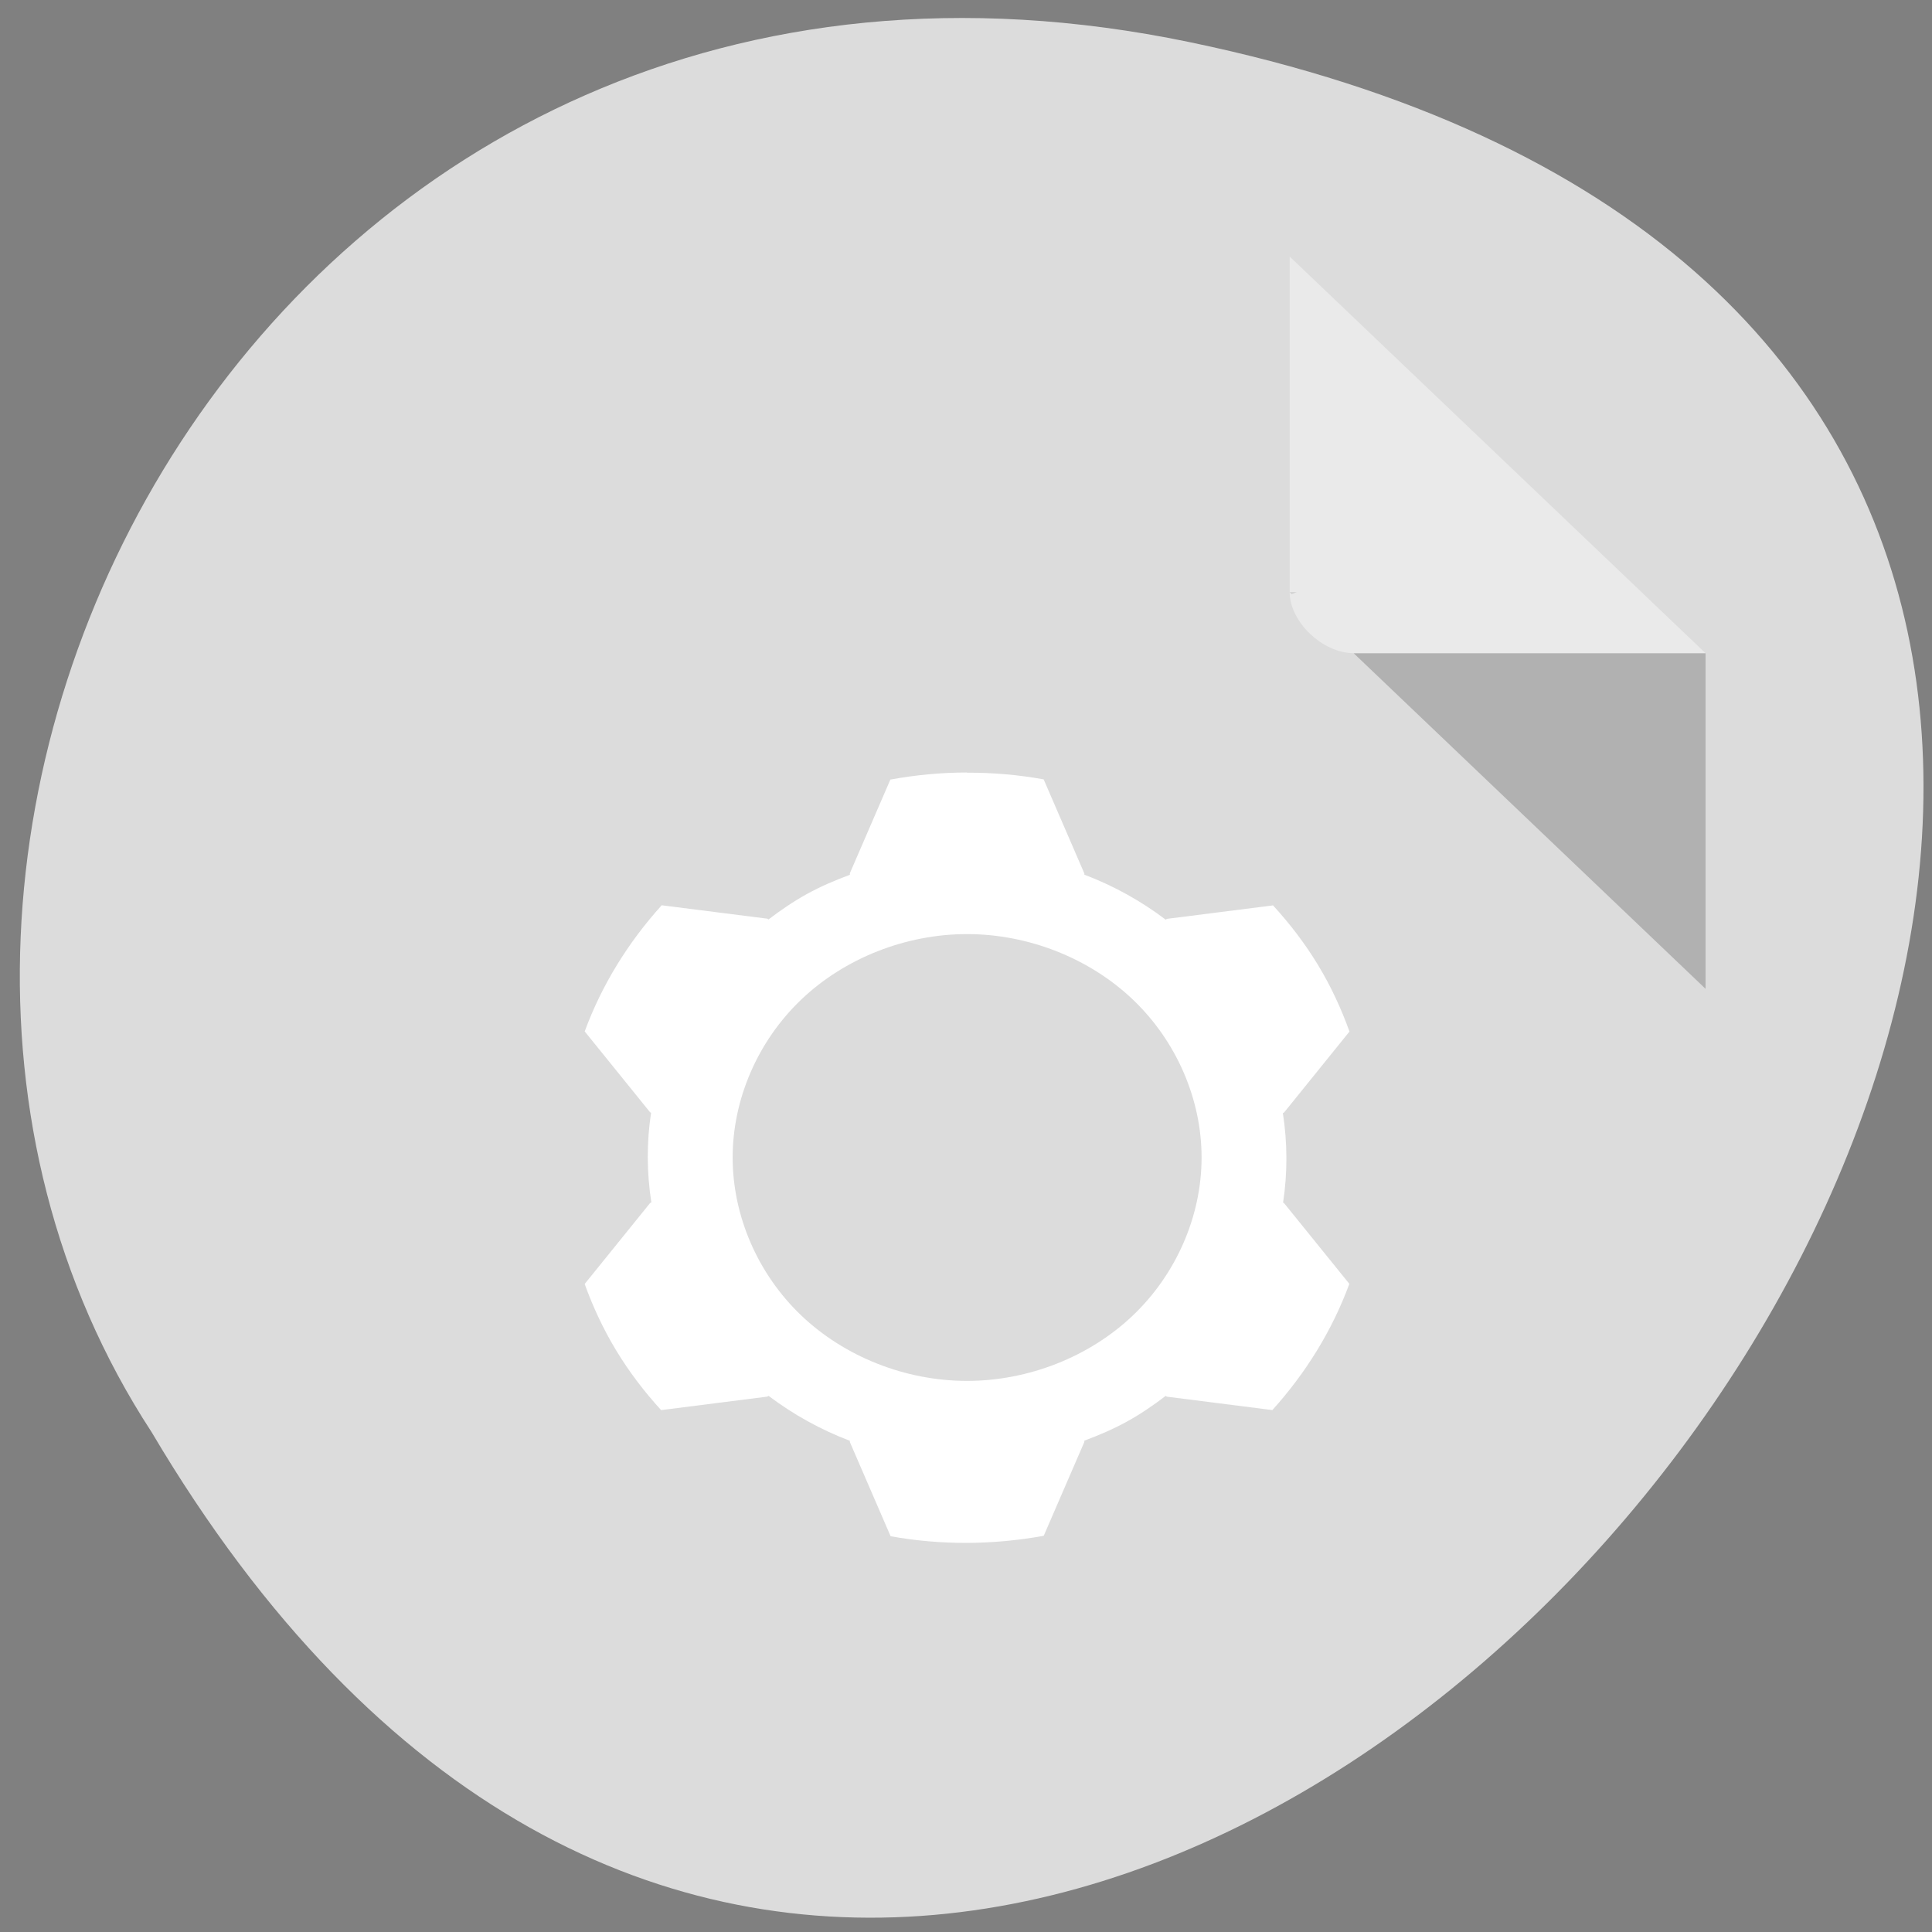 <svg xmlns="http://www.w3.org/2000/svg" viewBox="0 0 256 256"><rect x="0" y="0" width="256" height="256" fill="#808080" stroke="none"/><g transform="translate(0.125 -796.03)"><path d="m 157.49 801.61 c 236.4 49.15 -17.384 387.28 -137.54 184.16 -51.51 -78.906 15.963 -209.44 137.54 -184.16 z" style="fill:#dcdcdc;color:#000"/><g transform="matrix(4.239 0 0 4.043 47.833 825.98)"><path d="M 29,12 29.062,12.062 29.219,12 29,12 z m 2,2 11,11 0,-11 -11,0 z" style="fill-opacity:0.196"/><path d="m 29 1 l 13 13 h -11 c -0.971 0 -2 -1.029 -2 -2 v -11 z" style="fill:#fff;fill-opacity:0.392"/></g><path d="m 128.01 898.39 c -3.402 0 -6.808 0.328 -10.156 0.938 l -5.369 12.416 v 0.2 c -1.945 0.725 -3.855 1.535 -5.667 2.534 -1.799 0.99 -3.486 2.15 -5.107 3.382 l -0.173 -0.102 l -13.985 -1.774 c -4.441 4.909 -7.954 10.59 -10.201 16.715 l 8.651 10.701 l 0.142 0.081 c -0.6 3.928 -0.577 7.938 0.036 11.87 l -0.178 0.102 l -8.655 10.71 c 1.101 3.062 2.491 6.03 4.192 8.837 1.701 2.807 3.704 5.438 5.938 7.878 l 14.06 -1.787 l 0.178 -0.102 c 3.269 2.47 6.897 4.483 10.769 5.954 v 0.162 l 5.4 12.484 c 6.688 1.211 13.603 1.16 20.291 -0.06 l 5.378 -12.424 v -0.179 c 1.936 -0.721 3.833 -1.531 5.631 -2.521 1.812 -0.998 3.513 -2.162 5.143 -3.408 l 0.173 0.102 l 13.967 1.774 c 4.441 -4.914 7.954 -10.599 10.201 -16.728 l -8.638 -10.68 l -0.142 -0.081 c 0.6 -3.928 0.582 -7.938 -0.027 -11.861 l 0.178 -0.102 l 8.647 -10.706 c -1.101 -3.062 -2.482 -6.04 -4.183 -8.842 -1.701 -2.806 -3.713 -5.434 -5.946 -7.874 l -14.05 1.783 l -0.178 0.102 c -3.264 -2.47 -6.897 -4.487 -10.769 -5.954 l -0.005 -0.162 l -5.391 -12.467 c -3.348 -0.606 -6.746 -0.9 -10.152 -0.887 z m -0.005 21.411 c 8.136 0 16.223 3.195 21.978 8.675 5.755 5.481 9.108 13.179 9.108 20.929 0 7.75 -3.353 15.457 -9.108 20.934 -5.755 5.481 -13.842 8.667 -21.978 8.667 -8.136 0 -16.214 -3.19 -21.96 -8.671 -5.747 -5.481 -9.09 -13.179 -9.09 -20.929 0 -7.75 3.344 -15.449 9.09 -20.929 5.747 -5.481 13.829 -8.671 21.96 -8.675 z" style="fill:#fff;fill-rule:evenodd"/></g></svg>